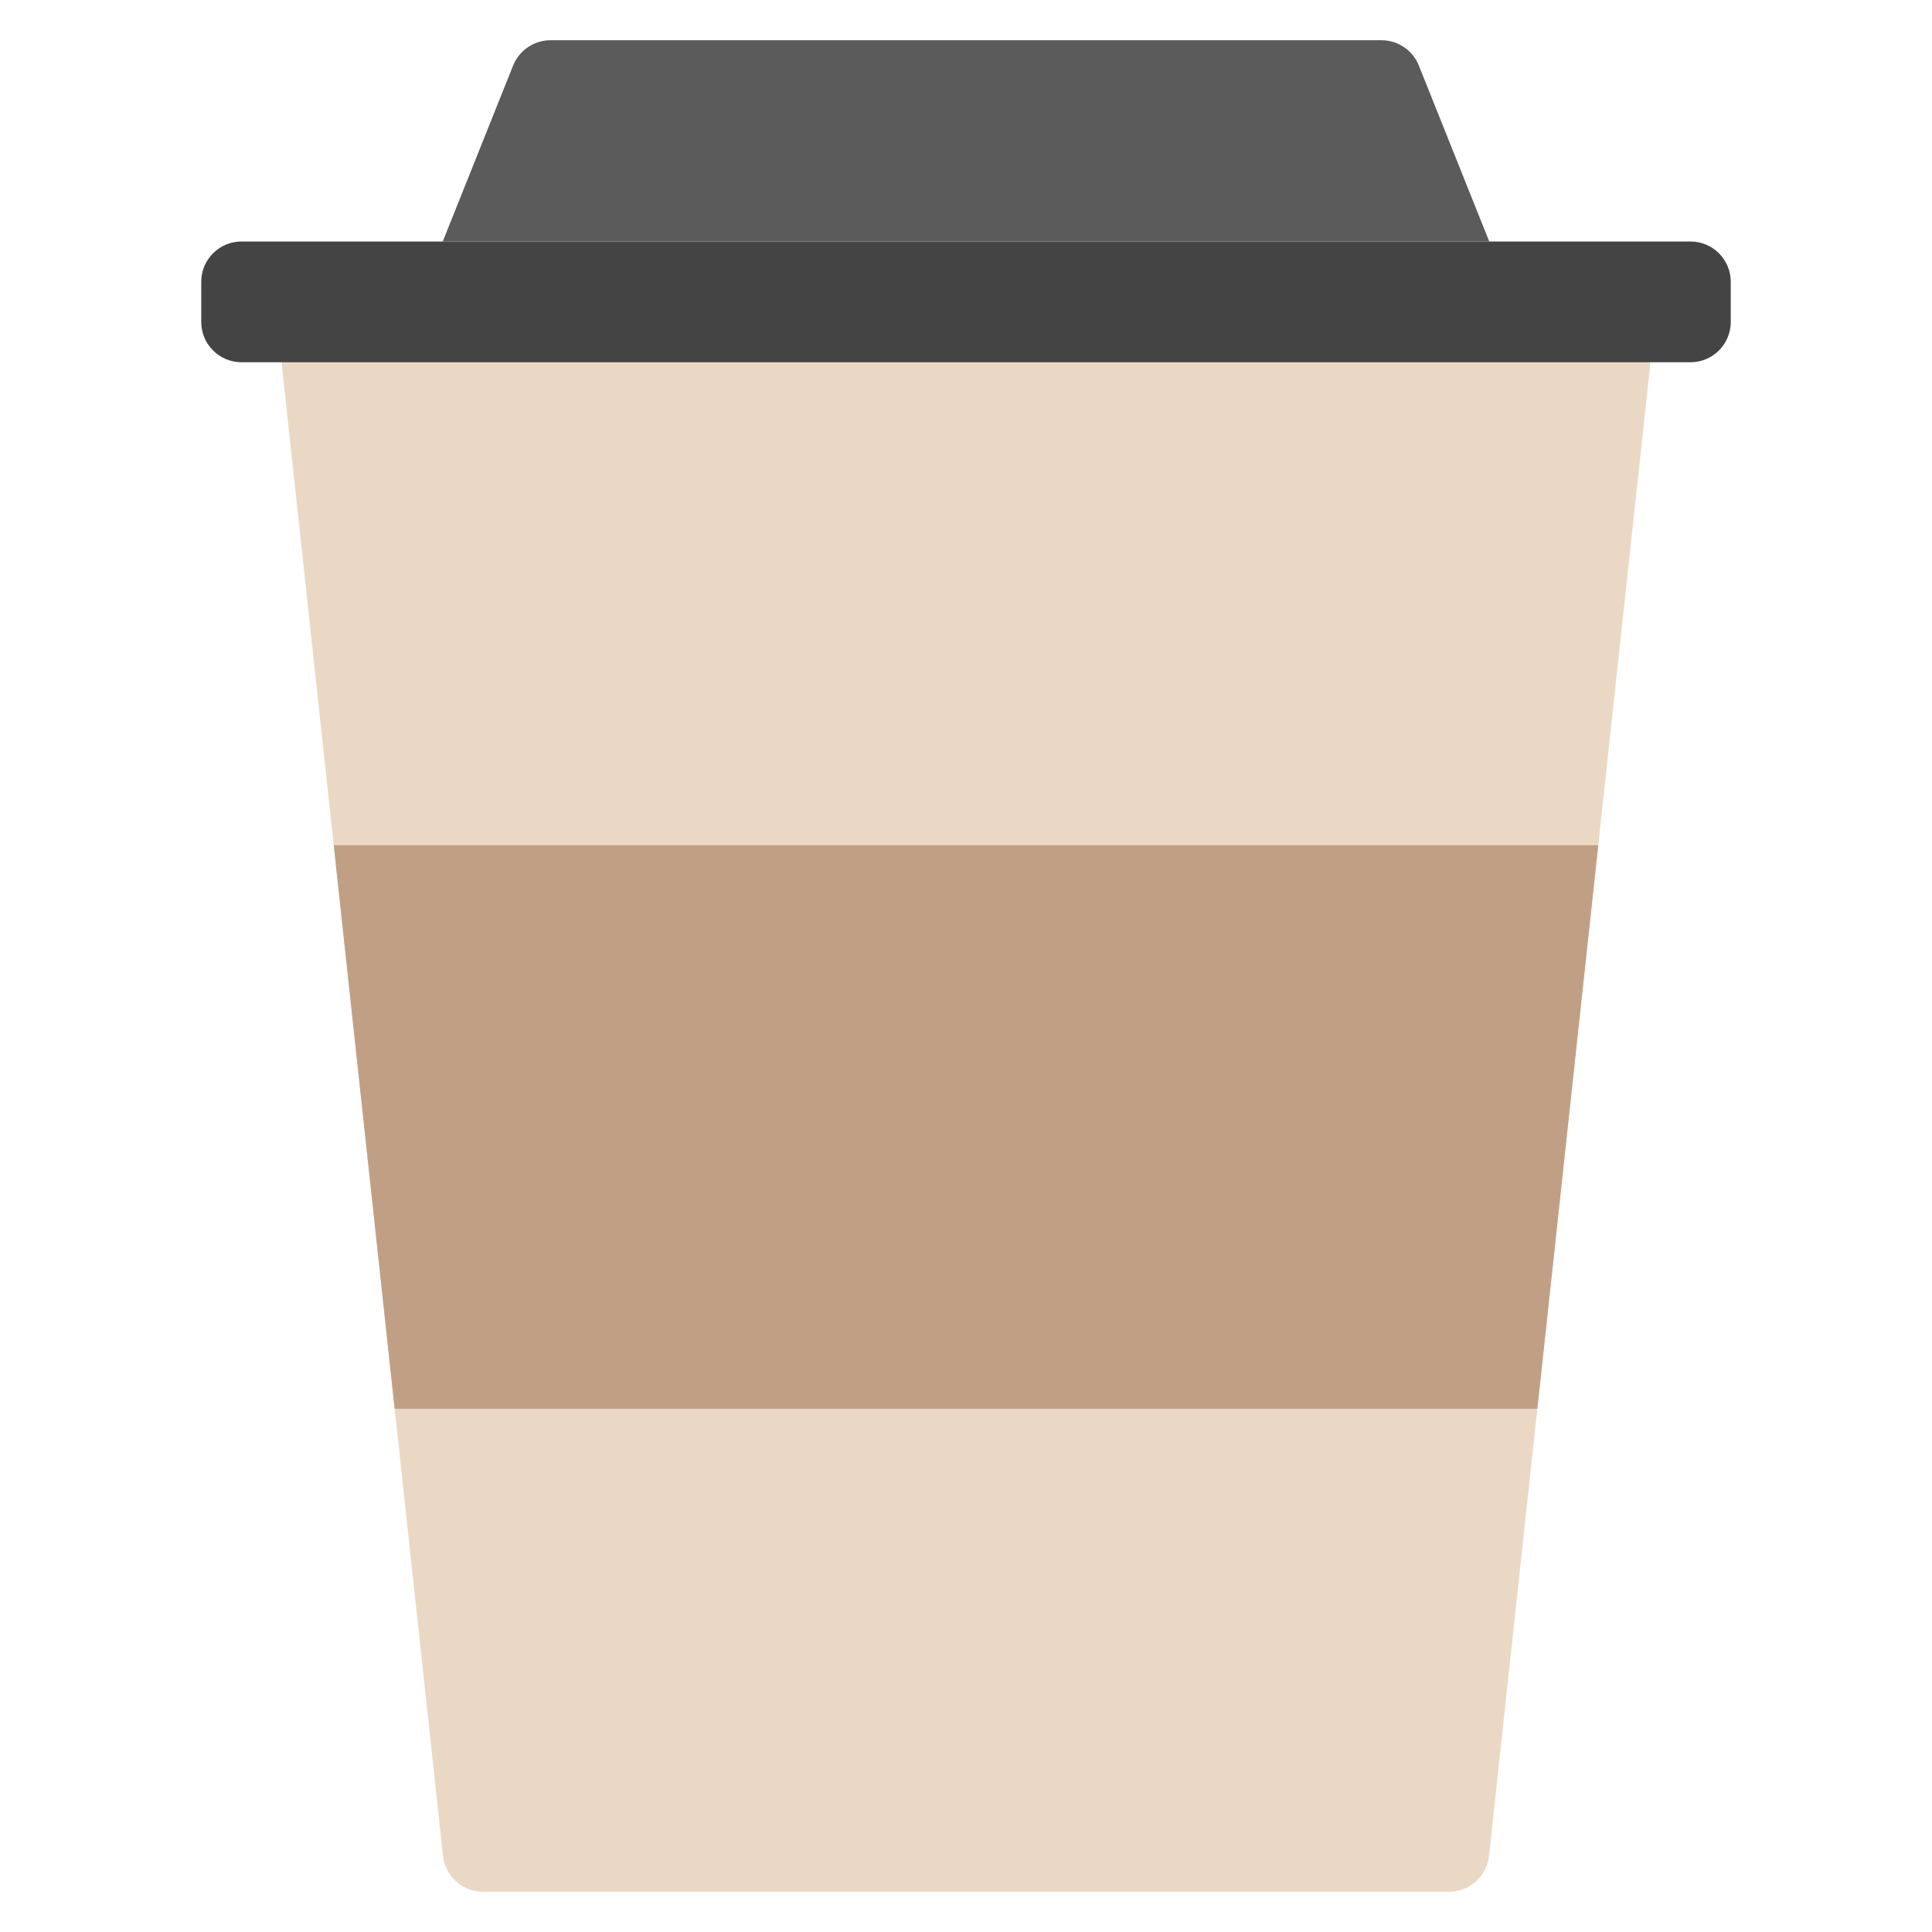 <?xml version="1.0" encoding="utf-8"?>
<!-- Generator: Adobe Illustrator 19.2.0, SVG Export Plug-In . SVG Version: 6.00 Build 0)  -->
<!DOCTYPE svg PUBLIC "-//W3C//DTD SVG 1.1//EN" "http://www.w3.org/Graphics/SVG/1.1/DTD/svg11.dtd">
<svg version="1.1" id="Layer_1" xmlns="http://www.w3.org/2000/svg" xmlns:xlink="http://www.w3.org/1999/xlink" x="0px" y="0px"
	 width="48px" height="48px" viewBox="0 0 48 48" enable-background="new 0 0 48 48" xml:space="preserve">
<path fill="#EAD8C5" d="M36,47H12c-0.511,0-0.939-0.385-0.994-0.893l-4-37c-0.031-0.282,0.061-0.564,0.25-0.775
	S7.716,8,8,8h32c0.284,0,0.555,0.121,0.744,0.332s0.281,0.493,0.25,0.775l-4,37
	C36.939,46.615,36.511,47,36,47z"/>
<polygon fill="#C19F85" points="8.292,21 9.805,35 38.195,35 39.708,21 "/>
<path fill="#444444" d="M42,6h-5H11H6C5.448,6,5,6.448,5,7v1c0,0.552,0.448,1,1,1h36c0.552,0,1-0.448,1-1V7
	C43,6.448,42.552,6,42,6z"/>
<path fill="#5B5B5B" d="M35.251,1.629C35.1,1.249,34.732,1,34.323,1H13.677
	c-0.409,0-0.777,0.249-0.929,0.629L11,6h26L35.251,1.629z"/>
</svg>
